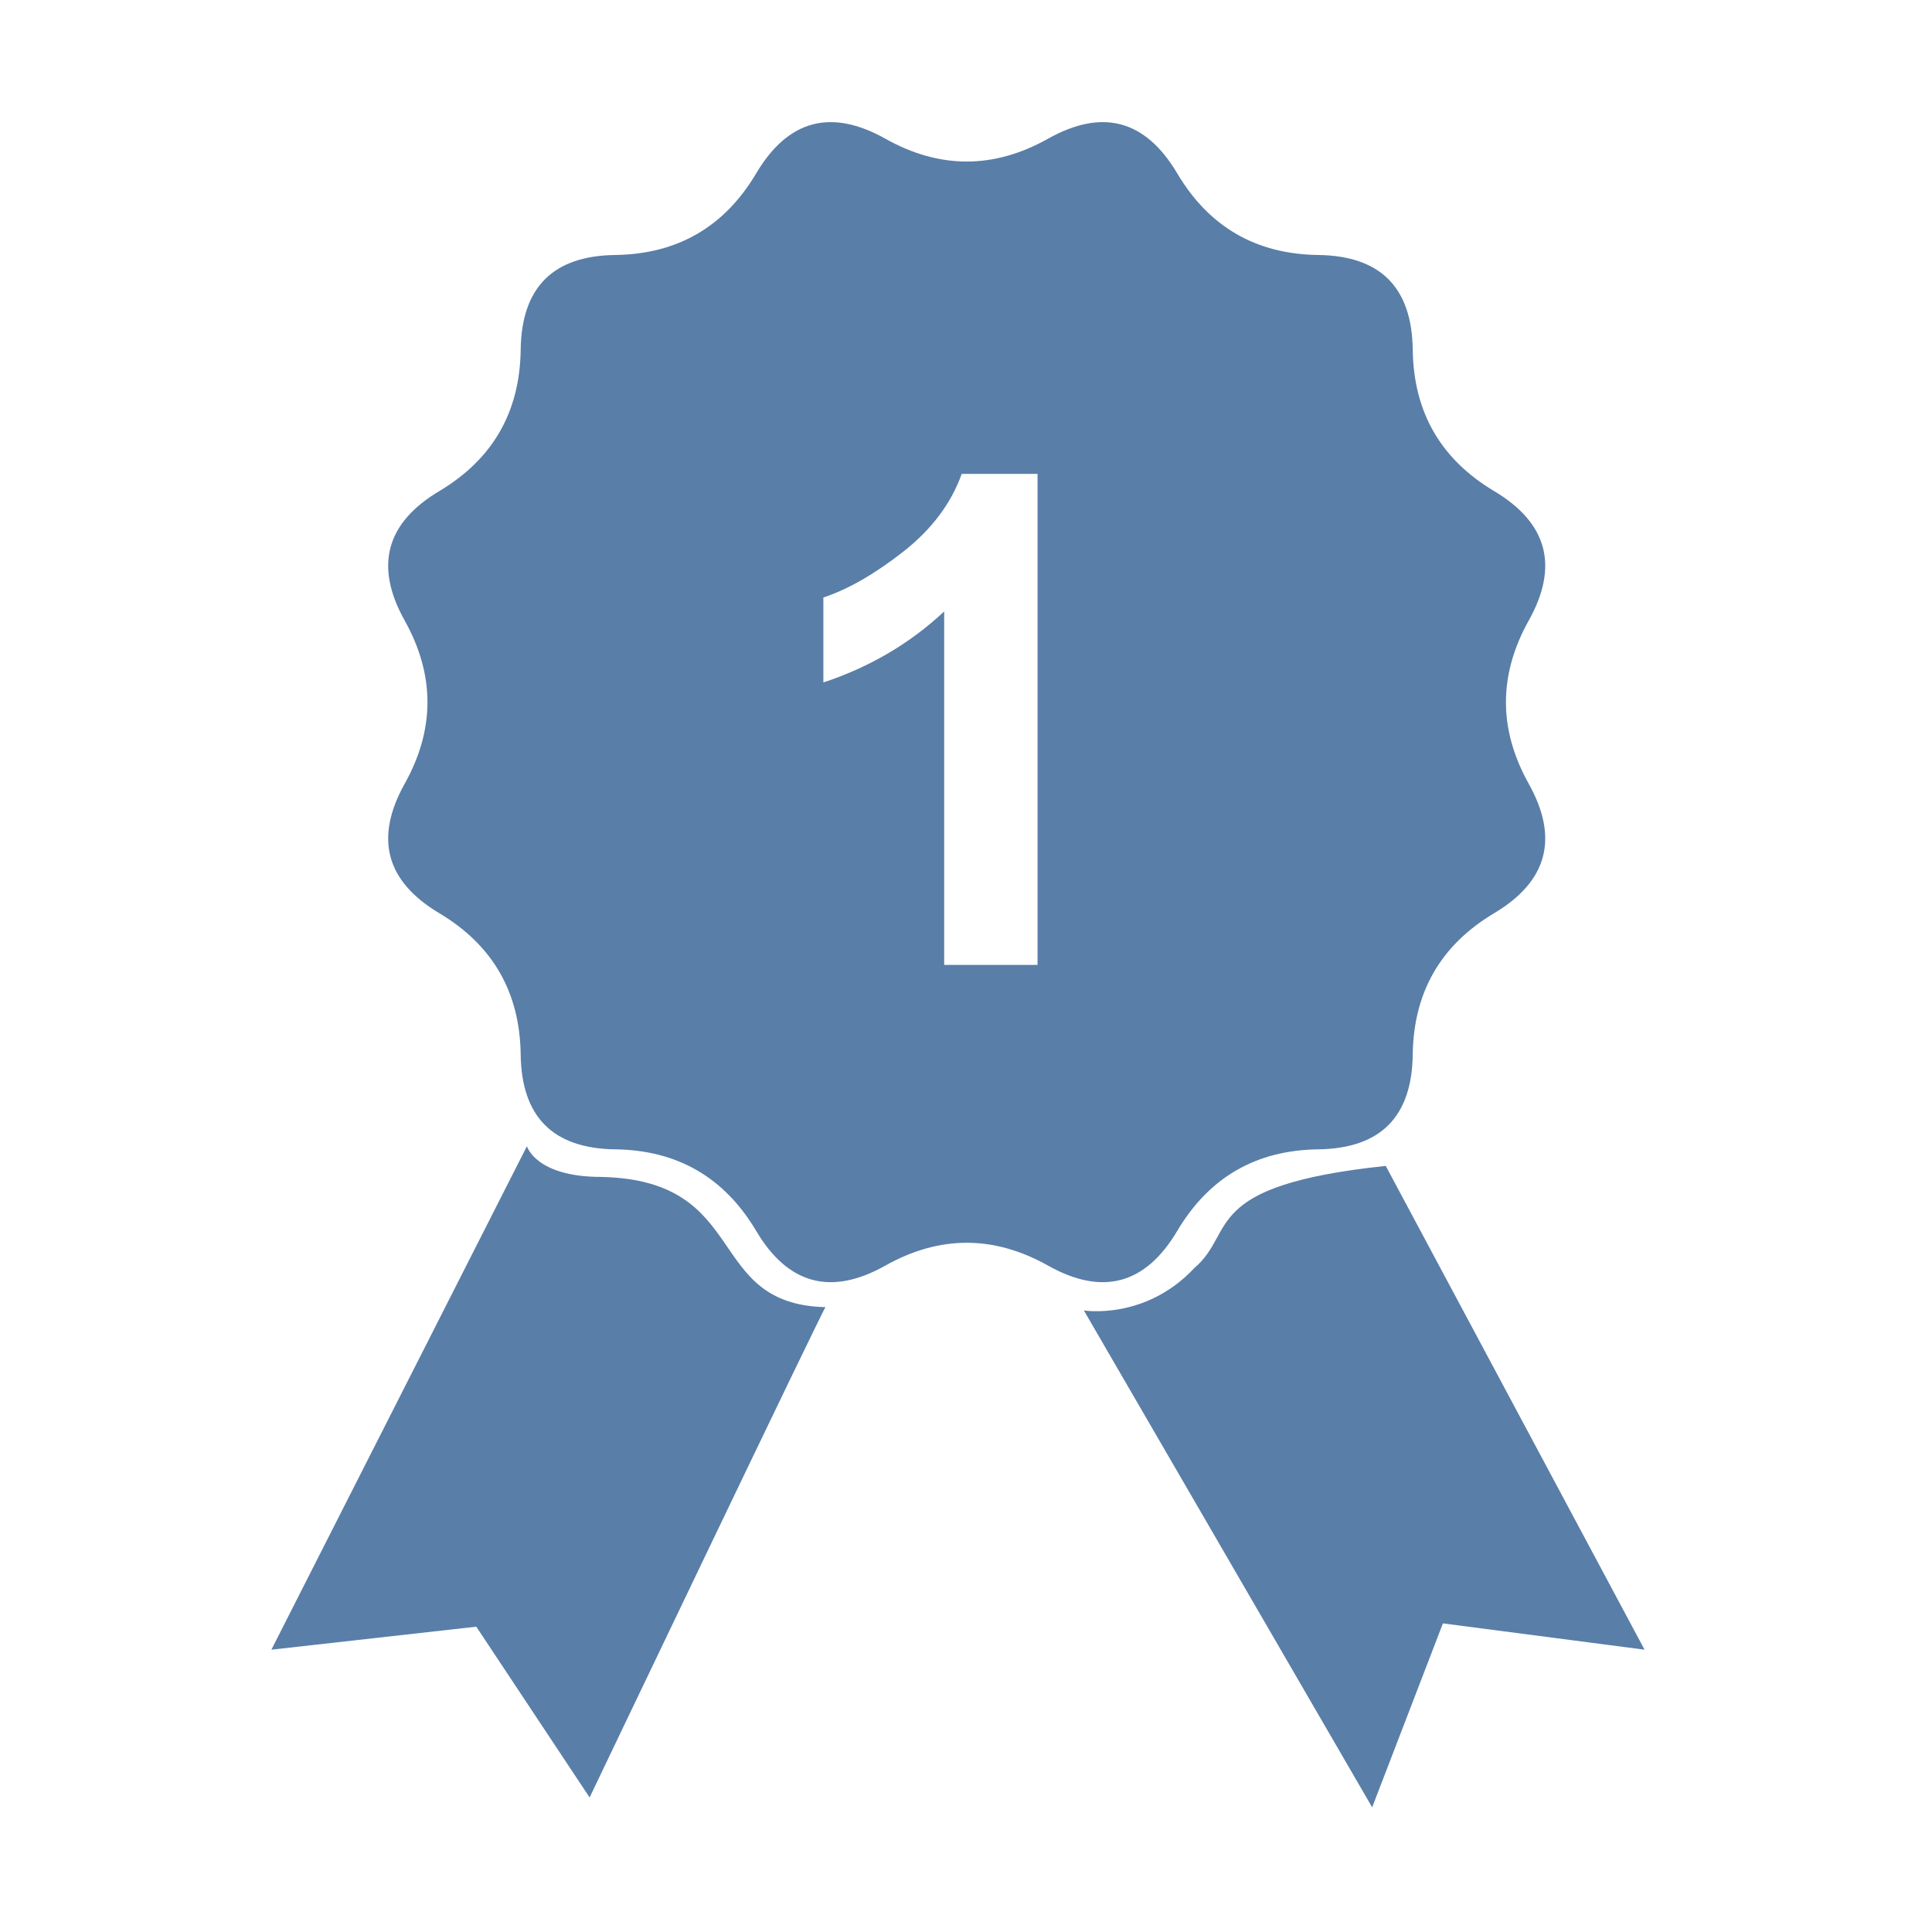 <?xml version="1.0" standalone="no"?><!DOCTYPE svg PUBLIC "-//W3C//DTD SVG 1.1//EN" "http://www.w3.org/Graphics/SVG/1.1/DTD/svg11.dtd"><svg t="1597226162617" class="icon" viewBox="0 0 1024 1024" version="1.1" xmlns="http://www.w3.org/2000/svg" p-id="706" xmlns:xlink="http://www.w3.org/1999/xlink" width="64" height="64"><defs><style type="text/css"></style></defs><path d="M791.921 484.018c-28.333 16.903-42.705 41.871-43.142 74.929-0.435 33.032-17.138 49.786-50.097 50.222-32.958 0.437-57.876 14.846-74.728 43.255-16.864 28.396-39.664 34.528-68.435 18.386-28.769-16.154-57.526-16.154-86.295 0-28.758 16.143-51.57 10.01-68.422-18.386-16.865-28.409-41.77-42.818-74.741-43.255-32.959-0.436-49.65-17.189-50.085-50.222-0.438-33.058-14.822-58.026-43.143-74.929-28.333-16.903-34.441-39.777-18.349-68.608 16.105-28.833 16.105-57.677 0-86.509-16.093-28.832-9.985-51.706 18.349-68.609 28.321-16.903 42.705-41.871 43.143-74.929 0.436-33.032 17.126-49.786 50.085-50.21 32.97-0.448 57.876-14.859 74.741-43.266 16.853-28.397 39.664-34.516 68.422-18.387 28.769 16.156 57.526 16.156 86.295 0 28.77-16.129 51.571-10.009 68.435 18.387 16.853 28.407 41.77 42.818 74.728 43.266 32.959 0.424 49.662 17.177 50.097 50.21 0.437 33.058 14.809 58.026 43.142 74.929 28.322 16.903 34.43 39.777 18.337 68.609-16.103 28.833-16.103 57.677 0 86.509C826.351 444.241 820.243 467.115 791.921 484.018zM549.922 251.156l-40.188 0c-5.647 15.779-16.042 29.58-31.2 41.409s-29.206 19.87-42.133 24.108l0 45.037c24.57-8.127 45.922-20.668 64.033-37.632l0 187.352 49.487 0L549.922 251.156zM318.618 623.79c79.878 1.745 54.187 67.448 118.917 69.033 0-1.746-125.026 259.874-125.026 259.874l-60.07-90.523-108.597 12.19 135.436-266.854C279.278 607.51 283.89 623.79 318.618 623.79zM633.027 672.08c22.576-19.146 2.468-43.679 101.442-54.124l137.179 256.408L764.772 860.43l-37.498 97.49L574.478 694.567C574.478 694.567 606.988 699.928 633.027 672.08z" p-id="707" fill="#597ea8"></path></svg>